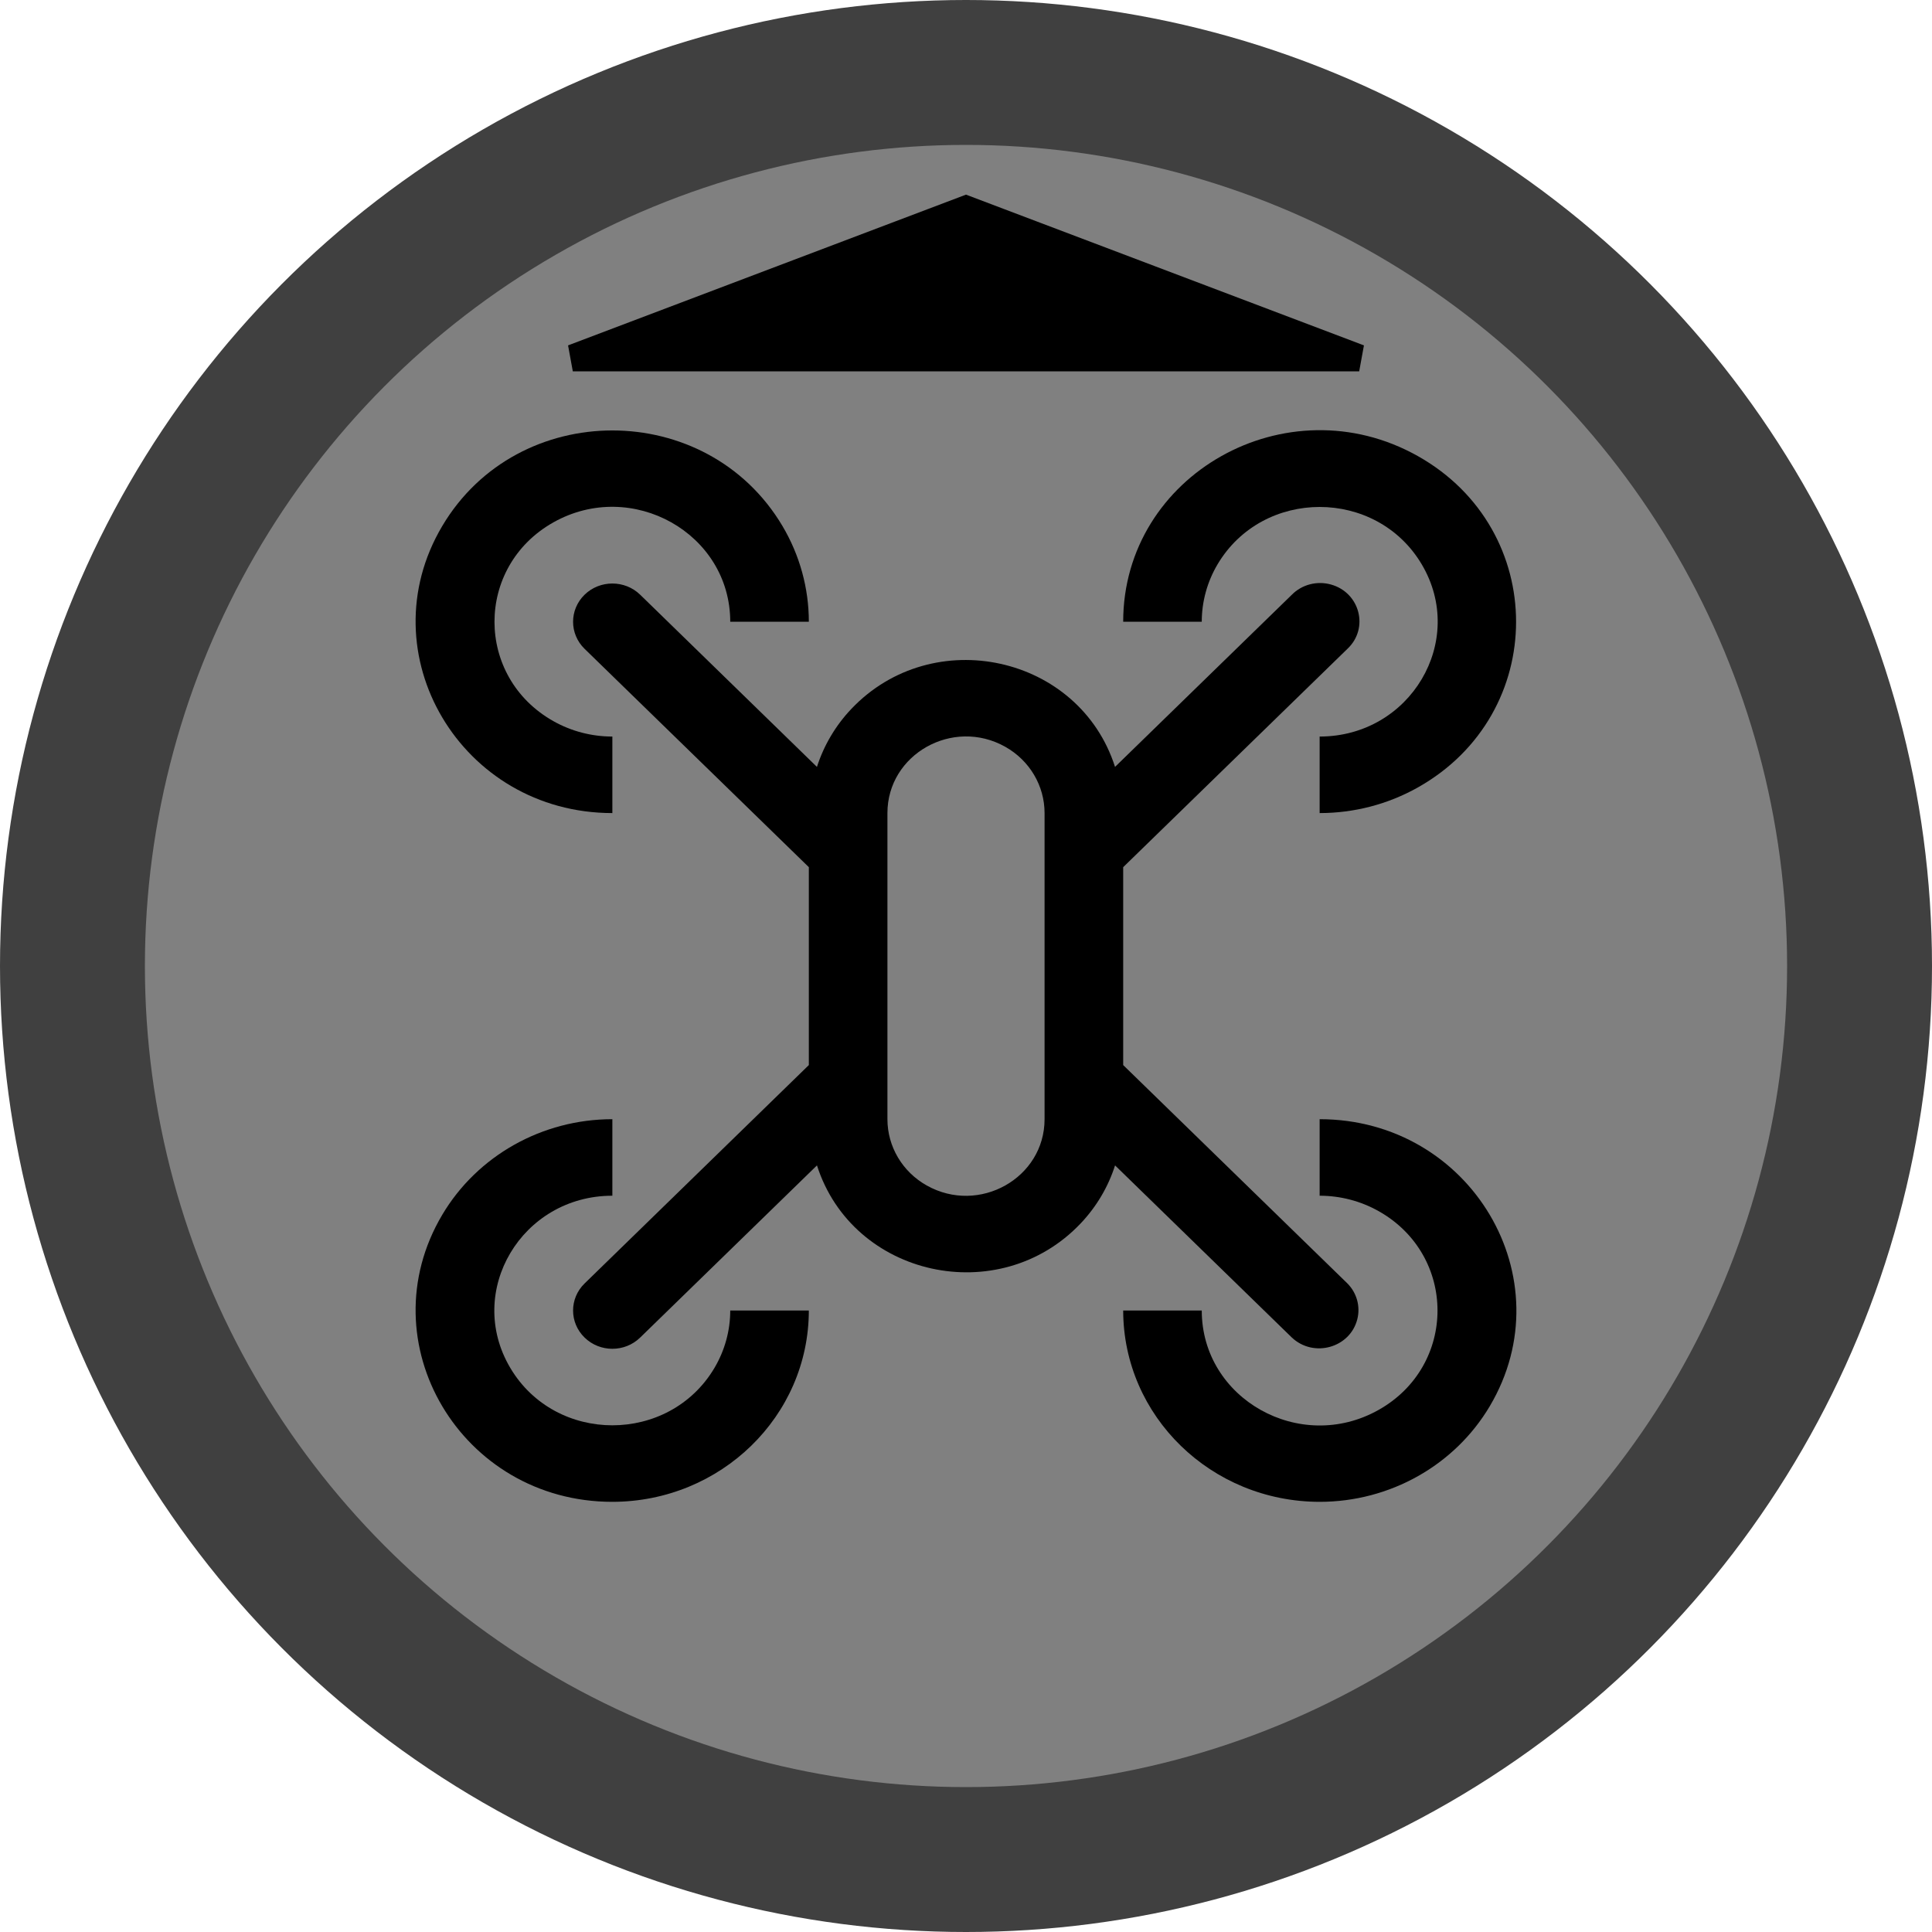 <?xml version="1.0" encoding="utf-8"?>
<svg version="1.1" id="Layer_1" x="0px" y="0px" width="72px" height="72px" viewBox="0 0 72 72" style="enable-background:new 0 0 72 72;" xmlns="http://www.w3.org/2000/svg" xmlns:bx="https://boxy-svg.com">
  <style type="text/css">
	.st0{fill:#404040;}
	.st1{fill:#808080;}
</style>
  <circle class="st0" cx="36" cy="36" r="36"/>
  <circle class="st1" cx="36" cy="36" r="30.6"/>
  <path d="M 22.821 30.301 C 17.185 30.301 13.662 24.36 16.48 19.606 C 19.298 14.853 26.344 14.853 29.162 19.606 C 29.804 20.69 30.143 21.92 30.143 23.171 L 27.214 23.171 C 27.214 19.878 23.553 17.821 20.625 19.466 C 17.696 21.113 17.696 25.23 20.625 26.876 C 21.292 27.252 22.05 27.449 22.821 27.449 L 22.821 30.301 Z" style=""/>
  <path d="M 49.179 30.301 L 49.179 27.449 C 52.56 27.449 54.675 23.884 52.984 21.032 C 51.292 18.18 47.066 18.18 45.374 21.032 C 44.989 21.682 44.786 22.422 44.786 23.171 L 41.858 23.171 C 41.858 17.683 47.959 14.253 52.839 16.997 C 57.72 19.741 57.72 26.602 52.839 29.346 C 51.727 29.972 50.465 30.301 49.179 30.301 Z" style=""/>
  <path d="M 22.821 55.969 C 17.185 55.969 13.662 50.028 16.48 45.274 C 17.788 43.068 20.206 41.709 22.821 41.709 L 22.821 44.561 C 19.44 44.561 17.326 48.126 19.017 50.978 C 20.708 53.83 24.934 53.83 26.626 50.978 C 27.01 50.328 27.214 49.591 27.214 48.839 L 30.143 48.839 C 30.139 52.777 26.863 55.965 22.821 55.969 Z" style=""/>
  <path d="M 49.179 55.969 C 45.137 55.965 41.862 52.777 41.858 48.839 L 44.786 48.839 C 44.786 52.133 48.447 54.191 51.375 52.544 C 54.304 50.898 54.304 46.781 51.375 45.134 C 50.708 44.759 49.95 44.561 49.179 44.561 L 49.179 41.709 C 54.815 41.709 58.338 47.651 55.52 52.404 C 54.212 54.61 51.795 55.969 49.179 55.969 Z" style=""/>
  <path d="M 41.858 39.692 L 41.858 32.317 L 50.215 24.18 C 51.026 23.418 50.685 22.086 49.601 21.783 C 49.079 21.638 48.52 21.783 48.144 22.163 L 41.554 28.58 C 40.224 24.416 34.764 23.217 31.725 26.421 C 31.14 27.038 30.703 27.777 30.445 28.58 L 23.857 22.163 C 23.285 21.607 22.357 21.607 21.786 22.163 C 21.214 22.721 21.214 23.623 21.786 24.18 L 30.143 32.317 L 30.143 39.692 L 21.786 47.831 C 21.214 48.388 21.214 49.292 21.786 49.847 C 22.357 50.405 23.285 50.405 23.857 49.847 L 30.446 43.431 C 31.777 47.595 37.237 48.795 40.275 45.591 C 40.861 44.972 41.299 44.234 41.555 43.431 L 48.144 49.847 C 48.955 50.61 50.31 50.232 50.582 49.167 C 50.704 48.689 50.565 48.184 50.215 47.831 L 41.858 39.692 Z M 38.928 41.709 C 38.928 43.905 36.487 45.276 34.536 44.179 C 33.629 43.67 33.072 42.728 33.072 41.709 L 33.072 30.301 C 33.072 28.106 35.513 26.733 37.464 27.831 C 38.371 28.341 38.928 29.283 38.928 30.301 L 38.928 41.709 Z" style=""/>
  <path d="M 36 7.788 L 50.653 13.339 L 21.347 13.339 L 36 7.788 Z" style="stroke: rgb(0, 0, 0); paint-order: fill;" bx:shape="triangle 21.347 7.788 29.306 5.551 0.5 0 1@ea77bd2c"/>
</svg>
